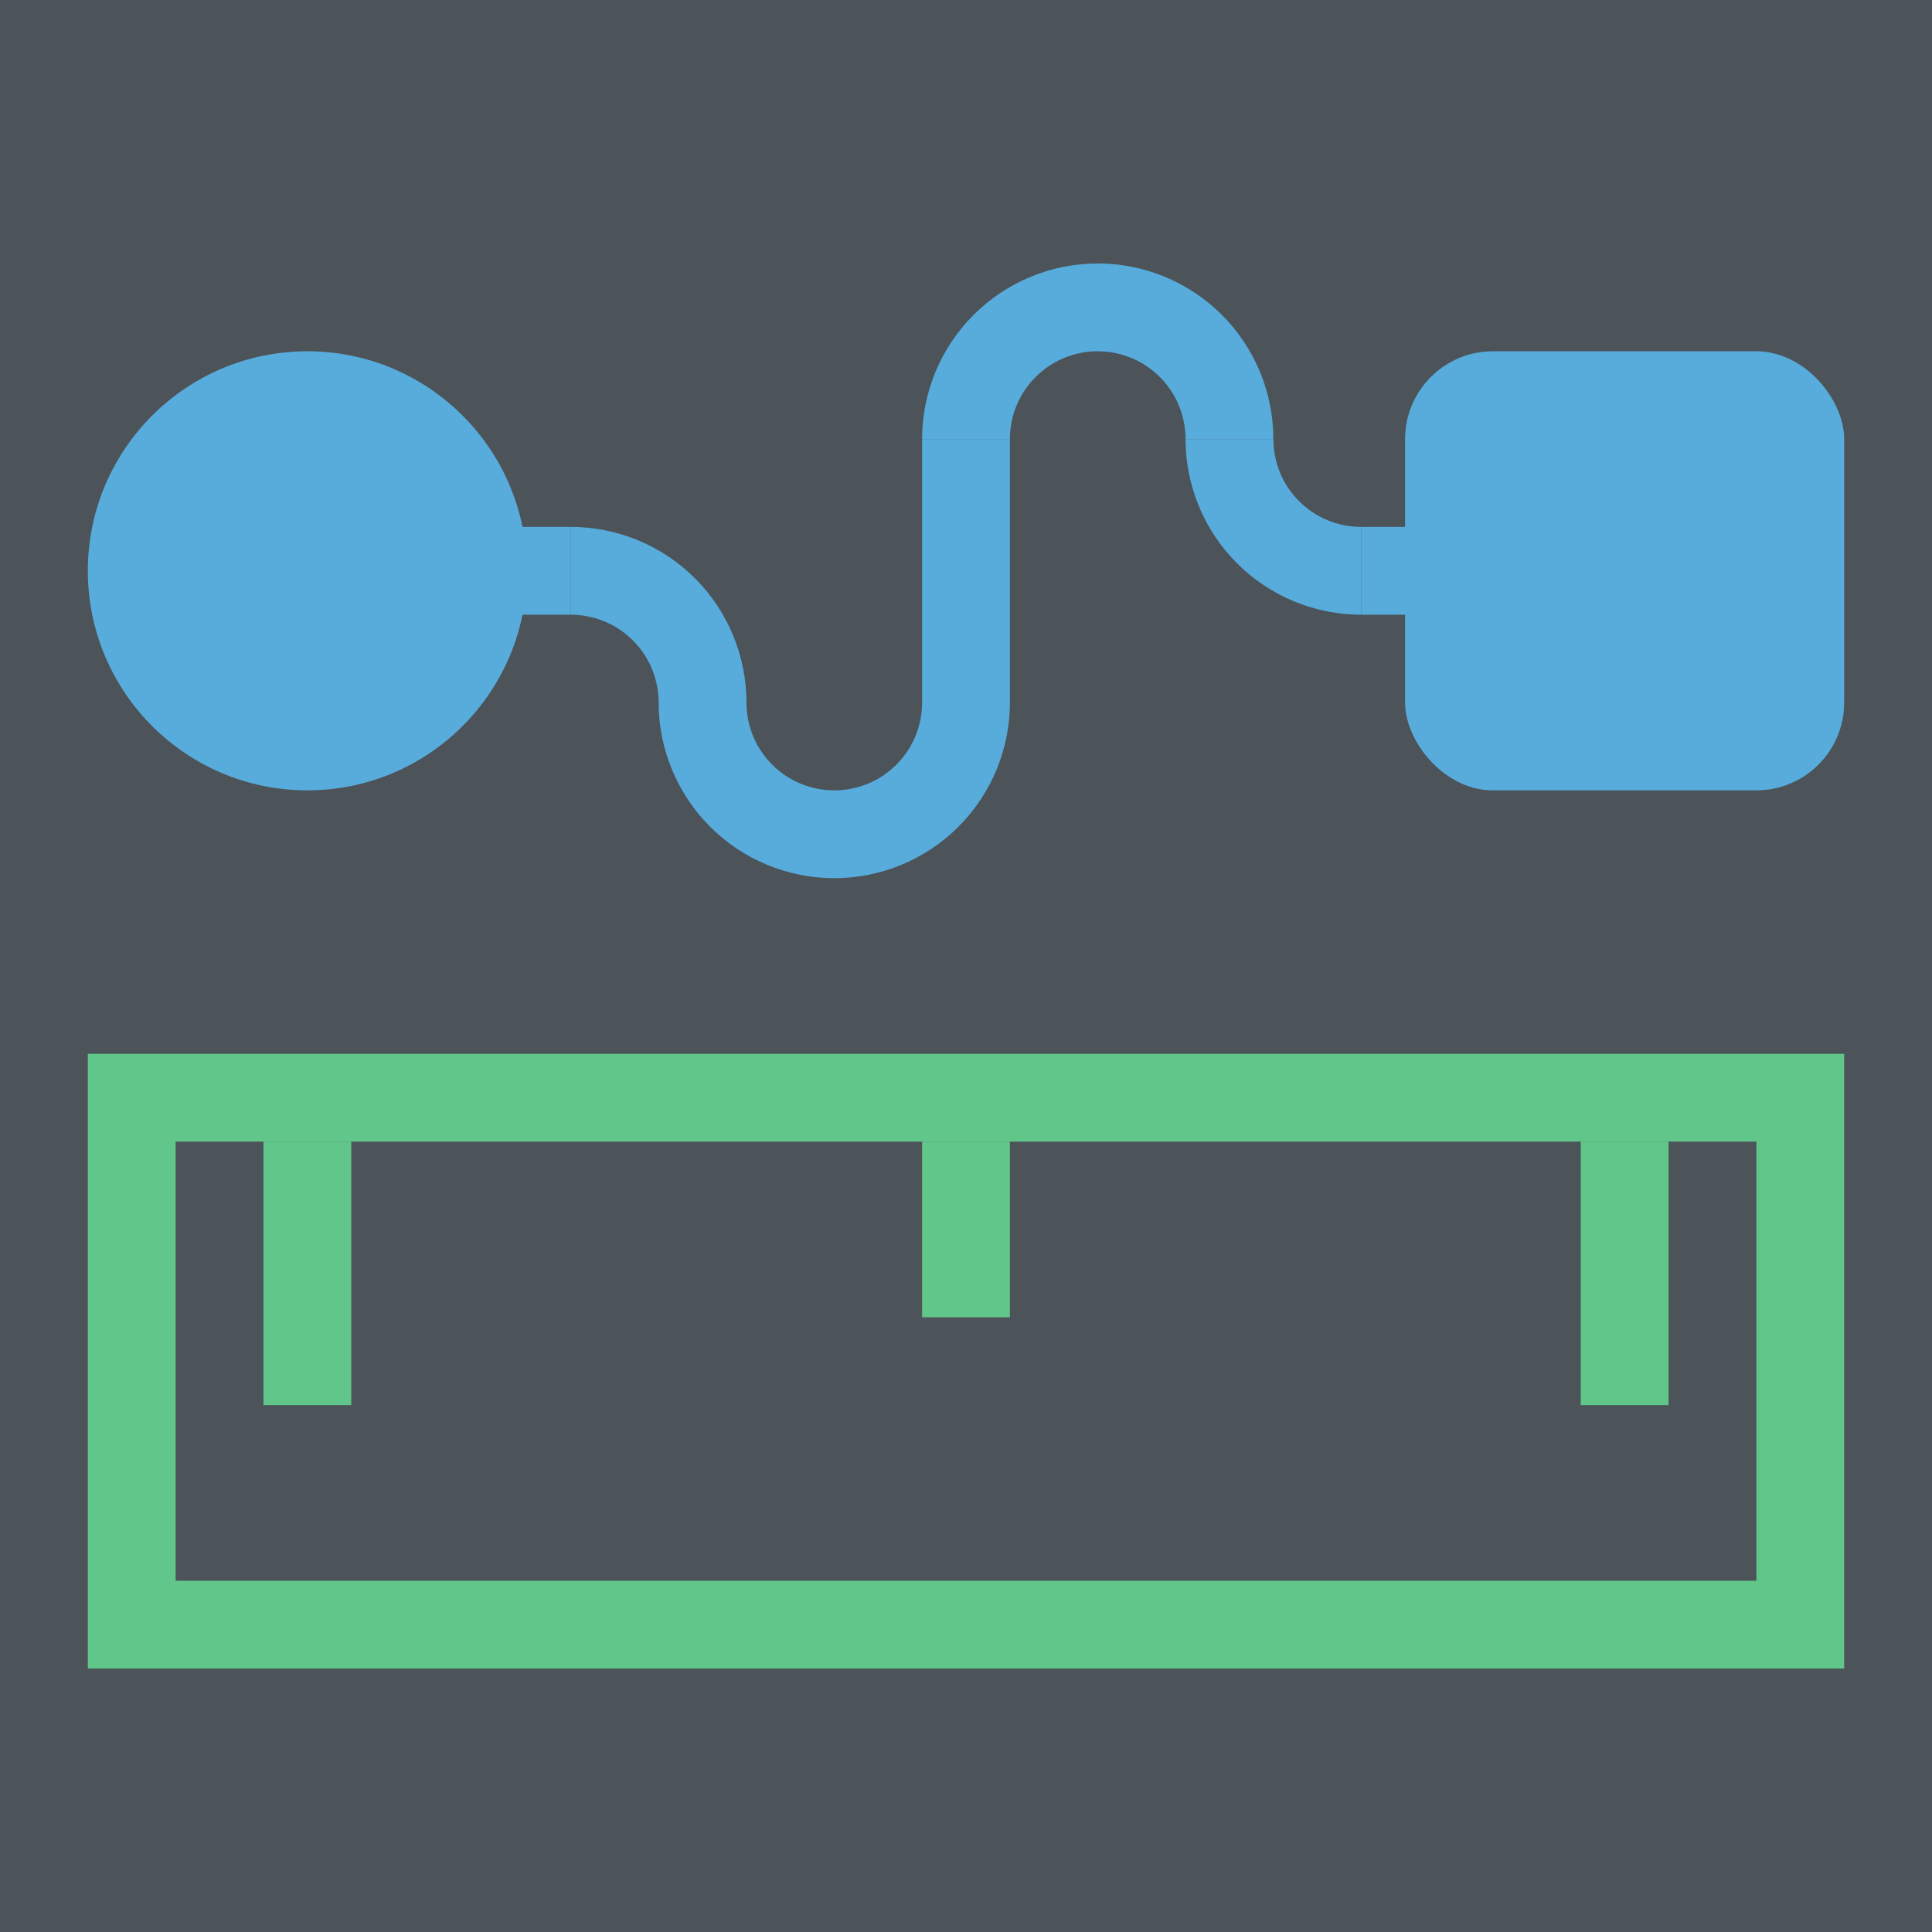 <svg width="256" height="256" viewBox="0 0 22 22" fill="none" xmlns="http://www.w3.org/2000/svg">
<rect width="22" height="22" fill="#141D26" fill-opacity="0.76"/>
<rect x="1.5" y="12.5" width="19" height="6" stroke="#60C689"/>
<rect x="10.5" y="5" width="1" height="3" fill="#57ACDC"/>
<rect x="3" y="13" width="1" height="3" fill="#60C689"/>
<rect x="18" y="13" width="1" height="3" fill="#60C689"/>
<rect x="10.5" y="13" width="1" height="2" fill="#60C689"/>
<rect width="1" height="3" transform="matrix(0 1 1 0 15.5 6)" fill="#57ACDC"/>
<rect width="1" height="3" transform="matrix(0 1 1 0 3.5 6)" fill="#57ACDC"/>
<path d="M11.5 8C11.5 8.53 11.289 9.039 10.914 9.414C10.539 9.789 10.03 10 9.5 10C8.97 10 8.461 9.789 8.086 9.414C7.711 9.039 7.5 8.53 7.5 8L8.5 8C8.5 8.265 8.605 8.52 8.793 8.707C8.98 8.895 9.235 9 9.5 9C9.765 9 10.02 8.895 10.207 8.707C10.395 8.52 10.5 8.265 10.5 8H11.5Z" fill="#57ACDC"/>
<path d="M10.5 5C10.5 4.47 10.711 3.961 11.086 3.586C11.461 3.211 11.97 3 12.5 3C13.03 3 13.539 3.211 13.914 3.586C14.289 3.961 14.5 4.47 14.5 5L13.5 5C13.5 4.735 13.395 4.48 13.207 4.293C13.02 4.105 12.765 4 12.5 4C12.235 4 11.98 4.105 11.793 4.293C11.605 4.48 11.5 4.735 11.5 5H10.5Z" fill="#57ACDC"/>
<path d="M6.5 6C6.763 6 7.023 6.052 7.265 6.152C7.508 6.253 7.729 6.4 7.914 6.586C8.1 6.771 8.247 6.992 8.348 7.235C8.448 7.477 8.5 7.737 8.5 8L7.5 8C7.5 7.869 7.474 7.739 7.424 7.617C7.374 7.496 7.3 7.386 7.207 7.293C7.114 7.2 7.004 7.126 6.883 7.076C6.761 7.026 6.631 7 6.5 7L6.5 6Z" fill="#57ACDC"/>
<path d="M15.5 7C15.237 7 14.977 6.948 14.735 6.848C14.492 6.747 14.271 6.6 14.086 6.414C13.9 6.229 13.753 6.008 13.652 5.765C13.552 5.523 13.5 5.263 13.5 5L14.5 5C14.5 5.131 14.526 5.261 14.576 5.383C14.626 5.504 14.7 5.614 14.793 5.707C14.886 5.8 14.996 5.874 15.117 5.924C15.239 5.974 15.369 6 15.5 6V7Z" fill="#57ACDC"/>
<circle cx="3.5" cy="6.5" r="2.5" fill="#57ACDC"/>
<rect x="16" y="4" width="5" height="5" rx="1" fill="#57ACDC"/>
</svg>
